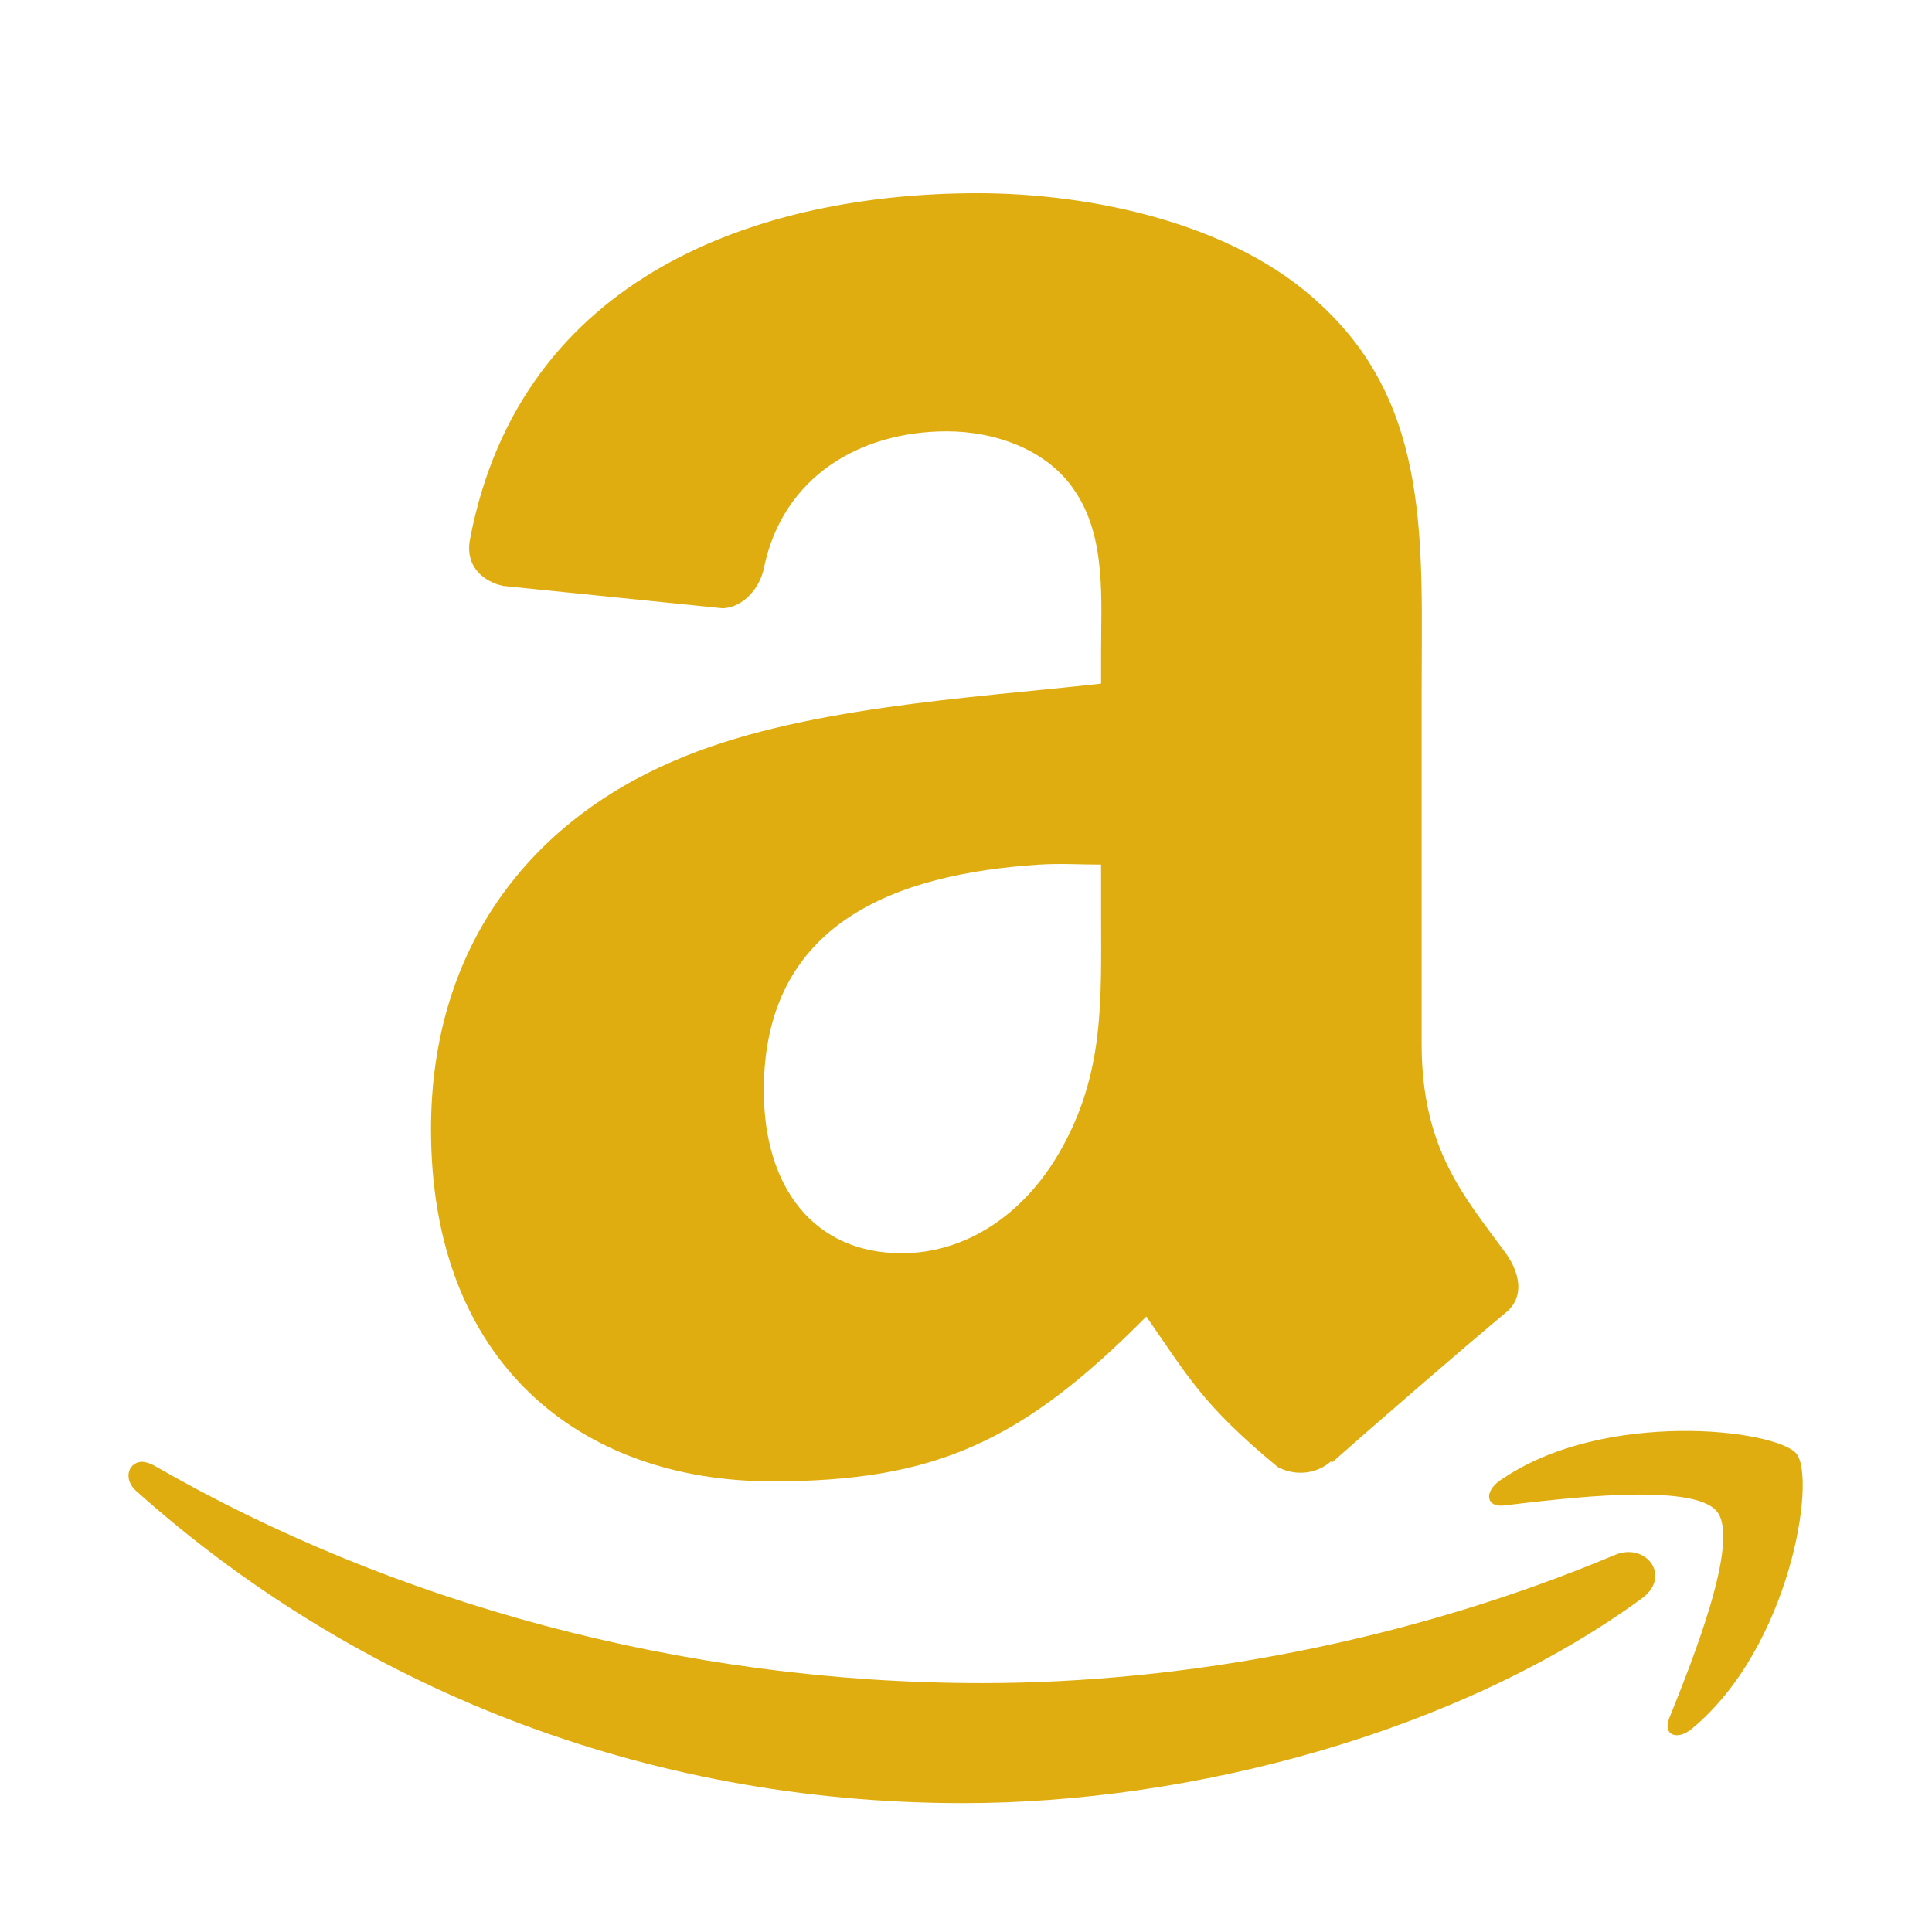 <svg xmlns="http://www.w3.org/2000/svg" xmlns:xlink="http://www.w3.org/1999/xlink" viewBox="0,0,256,256" width="60px" height="60px" fill-rule="nonzero"><g fill-opacity="0" fill="#dddddd" fill-rule="nonzero" stroke="none" stroke-width="1" stroke-linecap="butt" stroke-linejoin="miter" stroke-miterlimit="10" stroke-dasharray="" stroke-dashoffset="0" font-family="none" font-weight="none" font-size="none" text-anchor="none" style="mix-blend-mode: normal"><path d="M0,256v-256h256v256z" id="bgRectangle"></path></g><g fill="#dfad10" fill-rule="nonzero" stroke="none" stroke-width="1" stroke-linecap="butt" stroke-linejoin="miter" stroke-miterlimit="10" stroke-dasharray="" stroke-dashoffset="0" font-family="none" font-weight="none" font-size="none" text-anchor="none" style="mix-blend-mode: normal"><g transform="scale(8.533,8.533)"><path d="M15.184,3c-3.363,0 -7.099,1.258 -7.885,5.371c-0.084,0.438 0.223,0.663 0.512,0.727l3.414,0.348c0.321,-0.017 0.577,-0.315 0.639,-0.631c0.294,-1.417 1.494,-2.117 2.84,-2.117c0.727,0 1.55,0.272 1.98,0.916c0.497,0.719 0.414,1.696 0.414,2.529v0.473c-2.049,0.228 -4.721,0.367 -6.637,1.201c-2.214,0.947 -3.768,2.879 -3.768,5.719c0,3.634 2.324,5.467 5.299,5.467c2.513,0 3.869,-0.603 5.809,-2.559c0.641,0.919 0.869,1.371 2.043,2.338c0.264,0.14 0.597,0.114 0.83,-0.094v0.031c0.705,-0.622 1.991,-1.737 2.711,-2.338c0.287,-0.234 0.225,-0.599 0,-0.918c-0.646,-0.883 -1.309,-1.616 -1.309,-3.256v-5.436c0,-2.309 0.157,-4.445 -1.562,-6.035c-1.357,-1.288 -3.612,-1.736 -5.33,-1.736zM16.141,13.426c0.319,-0.021 0.637,0 0.957,0v0.758c0.001,1.364 0.055,2.485 -0.639,3.697c-0.562,0.984 -1.465,1.58 -2.457,1.58c-1.356,0 -2.141,-1.015 -2.141,-2.529c0,-2.605 2.049,-3.361 4.279,-3.506zM26.08,22.221c-0.909,0.013 -1.974,0.204 -2.789,0.77c-0.25,0.174 -0.214,0.42 0.064,0.387c0.917,-0.109 2.944,-0.365 3.309,0.096c0.364,0.462 -0.402,2.36 -0.744,3.209c-0.104,0.256 0.121,0.355 0.355,0.16c1.526,-1.264 1.933,-3.886 1.621,-4.27c-0.155,-0.187 -0.906,-0.365 -1.816,-0.352zM2.178,22.701c-0.19,0.025 -0.264,0.272 -0.064,0.451c3.392,3.032 7.864,4.848 12.842,4.848c3.551,0 7.696,-1.101 10.541,-3.18c0.47,-0.345 0.061,-0.877 -0.42,-0.674c-3.189,1.34 -6.675,1.99 -9.828,1.99c-4.675,0 -9.183,-1.263 -12.842,-3.371c-0.081,-0.046 -0.167,-0.072 -0.229,-0.064z"></path></g></g></svg>